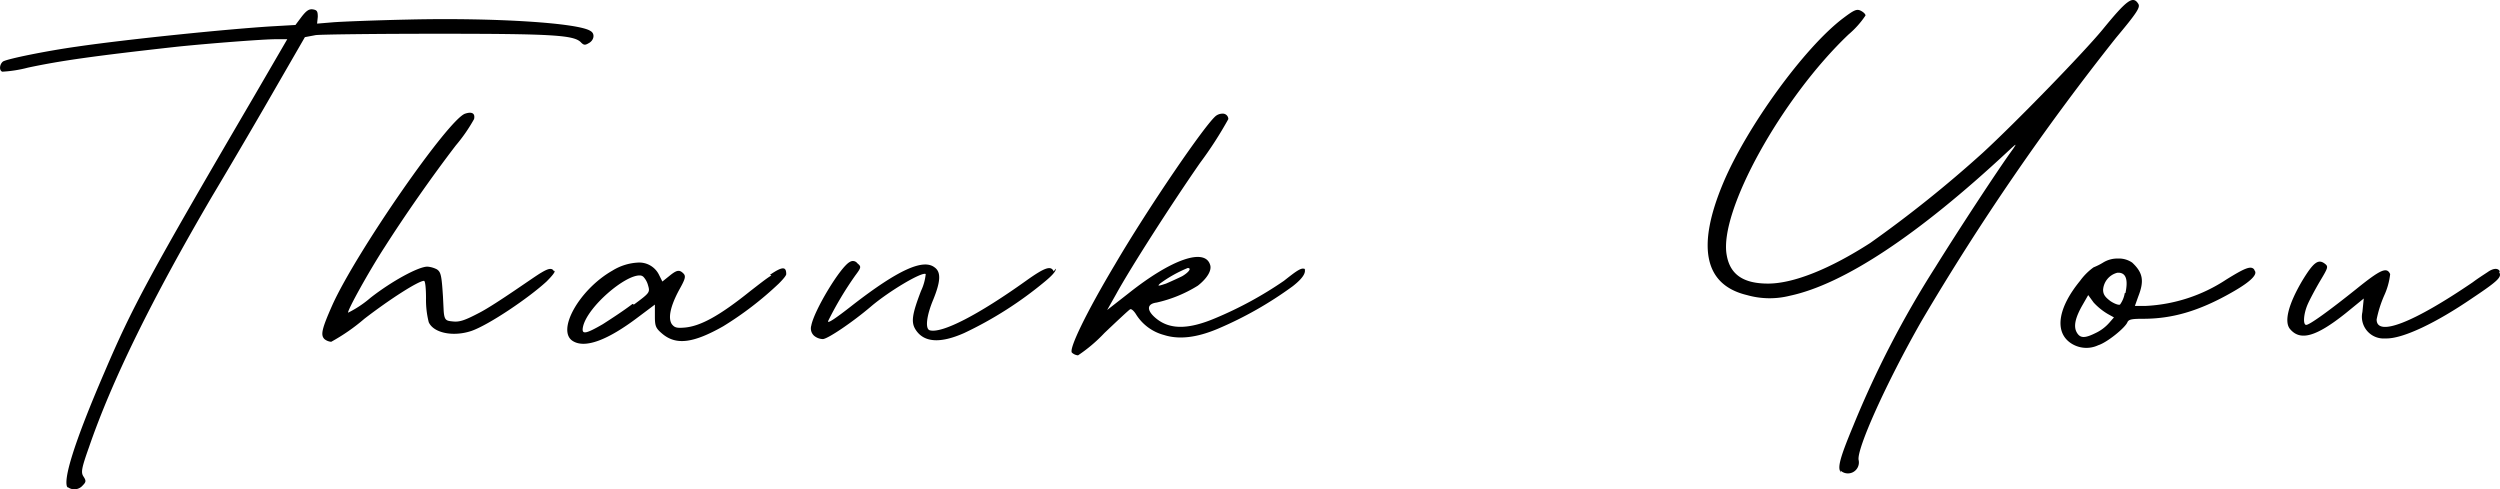 <svg xmlns="http://www.w3.org/2000/svg" width="357.609" height="70" viewBox="0 0 357.609 70">
  <path id="Path_27237" data-name="Path 27237" d="M-136.567,12.27a1.569,1.569,0,0,0,2.227-.194c.484-.484.484-.678.1-1.259s-.291-1.162.775-4.164c3.293-9.588,9.007-21.21,17.626-35.93.872-1.453,4.261-7.167,7.457-12.687l5.811-10.072,1.55-.291c.872-.1,8.716-.194,17.432-.194,16.658,0,19.563.194,20.532,1.259.387.387.581.387,1.065.1.775-.387.968-1.356.291-1.743-1.646-1.162-13.655-1.937-26.052-1.646-4.649.1-9.491.291-10.75.387l-2.324.194.1-.968c0-.775-.1-.968-.678-1.065s-.968.194-1.646,1.065l-.872,1.162-3.39.194c-6.3.387-20.628,1.84-27.892,2.905-4.164.581-9.975,1.743-10.556,2.131-.484.387-.581,1.259-.1,1.453a18.489,18.489,0,0,0,3.68-.581c4.552-.968,9.2-1.646,21.4-3,4.746-.484,12.3-1.065,14.043-1.065h1.646l-4.842,8.329C-124.946-17.752-127.27-13.394-131.241-4.1c-4.261,9.878-6.1,15.689-5.23,16.561Zm69.633-30.8c-.291-.581-.872-.387-1.84.194-.872.484-6.392,4.455-8.813,5.714-2.034,1.065-2.809,1.356-3.777,1.259s-1.259-.1-1.356-1.55l-.1-2.034c-.194-3-.291-3.486-.872-3.874a3.591,3.591,0,0,0-1.356-.387c-1.259,0-5.036,2.034-8.135,4.455a15.469,15.469,0,0,1-3.2,2.131c-.194-.194,2.905-5.811,5.23-9.394,2.905-4.552,6.682-9.975,10.169-14.527a23.3,23.3,0,0,0,2.615-3.777c.194-.872-.387-1.065-1.259-.775-2.324.678-15.5,19.66-18.982,27.311-1.55,3.486-1.743,4.358-1.162,4.939a1.721,1.721,0,0,0,.968.387,27.708,27.708,0,0,0,4.746-3.293c3.777-2.905,7.748-5.423,8.523-5.423.194,0,.291,1.162.291,2.518a12.915,12.915,0,0,0,.387,3.39c.678,1.55,3.487,2.131,6.1,1.259,2.518-.872,8.232-4.746,10.75-7.07.775-.775,1.259-1.356,1.162-1.55Zm31.088.581c-.775.484-1.743,1.259-3,2.227-4.455,3.583-7.167,5.036-9.394,5.23-1.162.1-1.453,0-1.84-.484-.581-.872-.194-2.615,1.065-4.939.872-1.55.968-1.937.581-2.324-.581-.581-.968-.484-2.034.387l-.968.775-.484-.968a3.142,3.142,0,0,0-3-1.743,7.672,7.672,0,0,0-3.68,1.162C-63.351-15.912-66.644-10-64.223-8.552c1.743,1.065,4.939-.1,9.394-3.486l2.324-1.743v1.646c0,1.453.1,1.743,1.162,2.615,1.937,1.55,4.358,1.259,8.619-1.162a48.108,48.108,0,0,0,7.941-6.1c.678-.678,1.065-1.162,1.065-1.356,0-1.065-.484-1.162-2.324.1ZM-55.7-13.878c-1.259.968-3.2,2.227-4.261,2.905-2.518,1.453-3.1,1.55-2.809.291.678-2.809,6-7.36,8.135-7.264a.74.74,0,0,1,.484.194,2.868,2.868,0,0,1,.678,1.259c.291.968.194,1.065-2.034,2.712ZM4.539-18.527C4.151-19.4,3.28-19.108.568-17.171c-6.779,4.842-12.009,7.554-13.752,7.07-.678-.194-.484-2.034.484-4.358,1.065-2.615,1.162-3.971.194-4.649-1.646-1.259-5.23.387-11.622,5.327-2.712,2.131-3.777,2.809-3.583,2.324a48.8,48.8,0,0,1,3.874-6.489c.872-1.162.872-1.259.291-1.743a.788.788,0,0,0-1.065-.194c-1.356.678-5.133,6.973-5.52,9.1a1.416,1.416,0,0,0,.387,1.453,2.04,2.04,0,0,0,1.259.484c.678,0,4.261-2.421,6.876-4.649s7.36-5.036,7.845-4.649a7.381,7.381,0,0,1-.678,2.421c-1.259,3.293-1.453,4.455-.775,5.52,1.162,1.84,3.486,2.034,6.973.484A54.336,54.336,0,0,0,3.28-17.074c1.065-.872,1.646-1.55,1.55-1.84Zm36.027-.194c-.387-.581-1.259.1-3.1,1.55a54.12,54.12,0,0,1-9.782,5.327c-3.874,1.646-6.489,1.646-8.426.1-1.453-1.162-1.453-2.131,0-2.324a18.959,18.959,0,0,0,5.908-2.421c1.356-1.065,2.034-2.227,1.743-3-.775-2.421-5.52-.775-11.622,4.068l-3.1,2.421,1.259-2.227c2.131-3.874,7.845-12.784,12.009-18.788a55.252,55.252,0,0,0,4.068-6.3.791.791,0,0,0-.872-.775,1.562,1.562,0,0,0-.872.291C26.329-39.736,18-27.534,13.352-19.592c-4.164,6.973-6.682,12.2-6.2,12.687a1.442,1.442,0,0,0,.872.387,21.787,21.787,0,0,0,3.777-3.2c1.84-1.743,3.486-3.293,3.68-3.39s.581.291.872.775a6.733,6.733,0,0,0,3.971,2.905c2.131.678,4.649.387,7.651-.872a53.553,53.553,0,0,0,10.75-6.1c1.743-1.356,1.937-2.131,1.646-2.615ZM19.744-16.784a18.447,18.447,0,0,1,3.971-2.227h0c.581,0,.194.581-.775,1.162-.581.291-1.646.775-2.324,1.065C19.453-16.4,19.356-16.4,19.744-16.784Zm97.331,26.73h0a1.571,1.571,0,0,0,2.615-1.453c-.387-1.453,3.971-11.137,9.007-19.95a353.732,353.732,0,0,1,27.8-40.482c3-3.583,3.487-4.358,3.2-4.842-.775-1.259-1.646-.581-5.133,3.68-2.712,3.293-12.3,13.171-17.142,17.626a173.221,173.221,0,0,1-16.077,12.881c-5.714,3.68-10.944,5.811-14.624,5.811-3.486,0-5.423-1.259-5.908-4.068-1.162-6.2,7.845-22.469,17.432-31.572a12.875,12.875,0,0,0,2.421-2.712c0-.194-.291-.484-.678-.678-.581-.291-.968-.1-2.518,1.065-5.52,4.164-13.752,15.5-17.142,23.534-3.874,9.2-2.712,14.624,3.39,16.077a11.814,11.814,0,0,0,6.1.1c7.748-1.646,18.4-8.716,31.185-20.628,1.259-1.162,1.356-1.259.775-.387-2.131,2.905-8.135,12.106-11.137,16.948A141.315,141.315,0,0,0,118.915,3.554c-1.937,4.649-2.324,6.1-1.743,6.682Zm59.174-28.764c-.484-.581-1.453-.1-3.971,1.453a22.9,22.9,0,0,1-11.525,3.777H159.2l.484-1.356c.872-2.227.678-3.39-.872-4.842a3.37,3.37,0,0,0-2.034-.581,3.9,3.9,0,0,0-2.131.581,8.712,8.712,0,0,1-1.356.678,8.561,8.561,0,0,0-1.937,1.937c-3.1,3.777-3.68,7.167-1.453,8.813a4,4,0,0,0,4.068.387c1.259-.387,3.874-2.518,4.164-3.293.194-.387.581-.484,2.227-.484,3.971,0,7.845-.968,12.881-3.874,2.712-1.55,3.486-2.518,3.1-3Zm-20.725,7.651a5.988,5.988,0,0,1-1.937,1.453c-1.55.775-2.227.775-2.712-.1s-.194-2.131.872-3.971l.775-1.356.775,1.065a8.872,8.872,0,0,0,2.034,1.646l.872.484Zm2.227-4.261a3.864,3.864,0,0,1-.678,1.646c-.194.1-.775-.1-1.356-.484-.775-.581-1.065-.968-1.065-1.646a2.7,2.7,0,0,1,2.034-2.421h.291q1.453.145.872,2.905Zm53.653-3.1c-.291-.581-1.065-.387-1.743.1-.581.387-1.356.872-2.131,1.453-8.523,5.811-13.752,7.845-13.752,5.327a16.831,16.831,0,0,1,1.065-3.39,9.983,9.983,0,0,0,.872-3.1c-.484-1.065-1.356-.678-4.842,2.131-3.874,3.1-6.682,5.133-7.167,5.133s-.387-1.55.194-2.905c.291-.678,1.065-2.131,1.743-3.293,1.162-1.937,1.259-2.131.775-2.518-.968-.775-1.646-.291-3.293,2.421-1.937,3.293-2.615,5.811-1.743,6.876,1.453,1.743,3.68,1.162,7.941-2.227l2.615-2.131-.194,1.937a3.111,3.111,0,0,0,3.293,3.777c2.421.1,7.264-2.227,12.493-5.811,3.777-2.518,4.164-3,3.777-3.68Z" transform="translate(146.183 57.348)"/>
</svg>
